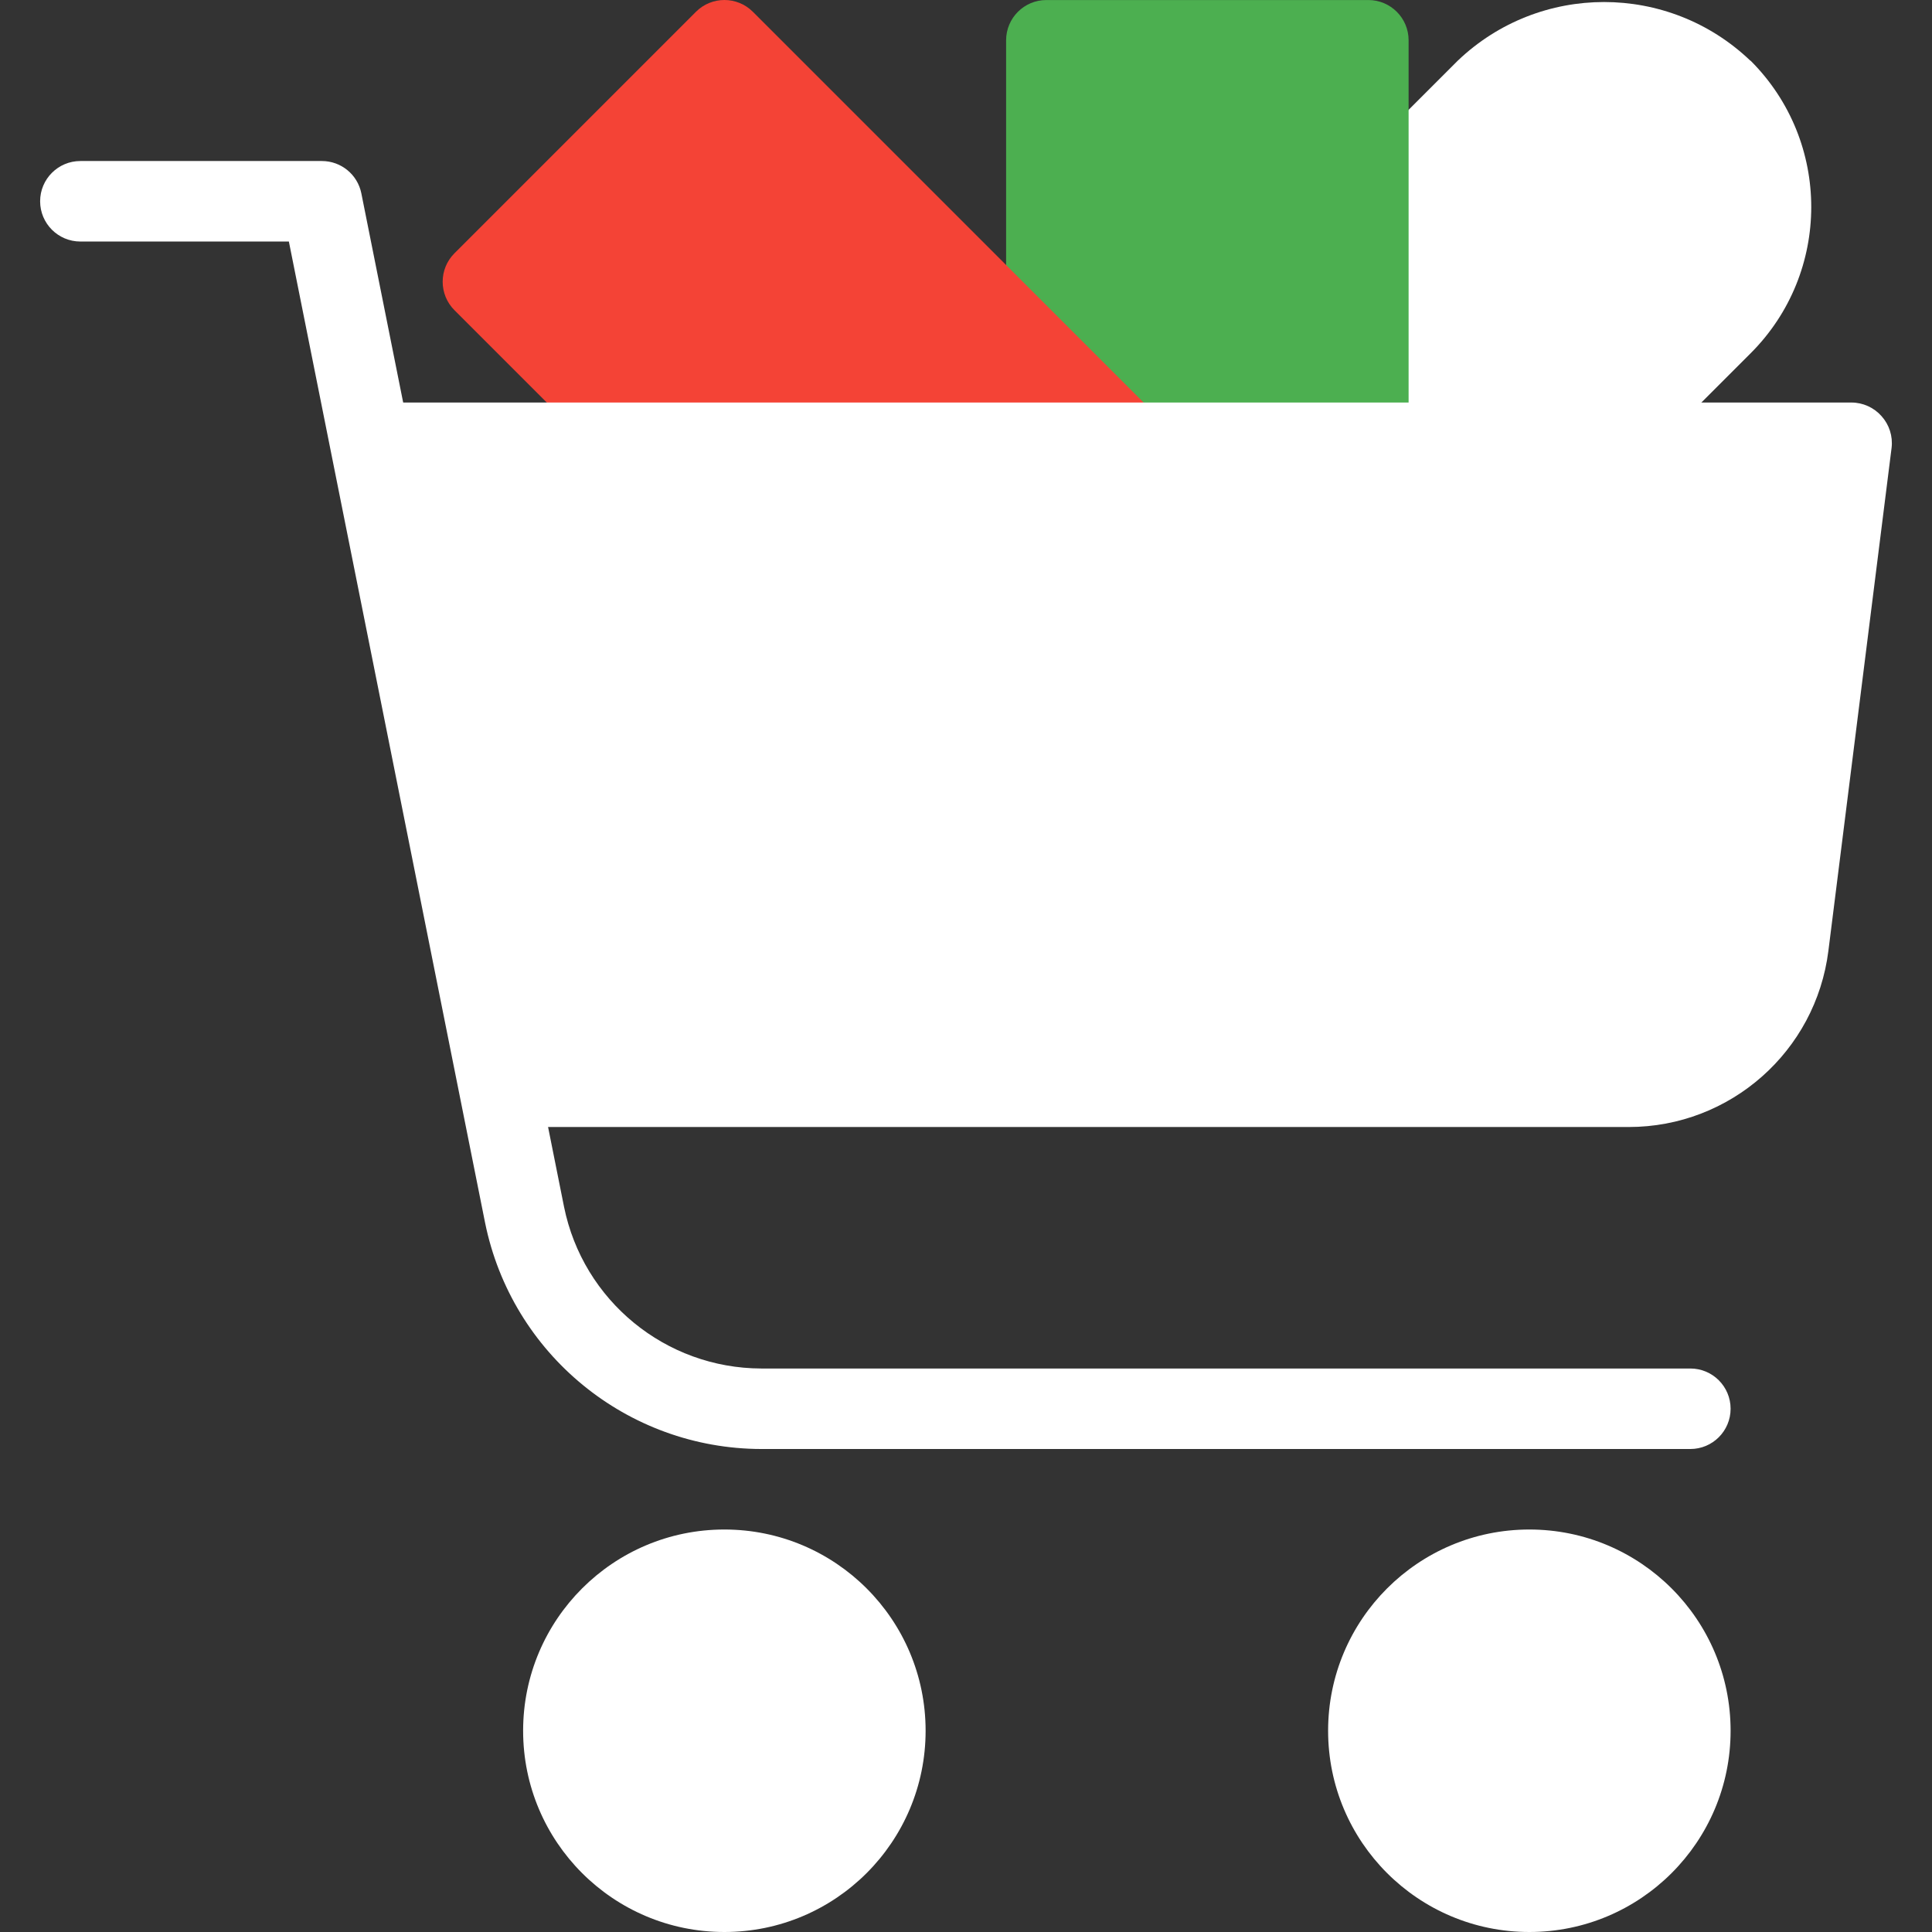 <?xml version="1.0"?>
<svg xmlns="http://www.w3.org/2000/svg" xmlns:xlink="http://www.w3.org/1999/xlink" version="1.1" id="Capa_1" x="0px" y="0px" viewBox="0 0 512.008 512.008" style="enable-background:new 0 0 512.008 512.008;" xml:space="preserve" width="512px" height="512px" class=""><rect x="0" y="0" width="512.008" height="512.008" fill="#333333" stroke="none"/><g><path style="fill:#FFFFFF" d="M463.861,16.072c-21.691-20.713-55.834-20.713-77.525,0l-31.253,31.253  c-1.999,2.004-3.12,4.721-3.115,7.552v62.464c0,5.891,4.776,10.667,10.667,10.667h62.485c2.831,0.005,5.548-1.115,7.552-3.115  l31.253-31.253c21.42-21.386,21.447-56.087,0.062-77.506c-0.021-0.021-0.041-0.041-0.062-0.062H463.861z" data-original="#455A64" class="active-path" data-old_color="#455A64"/><path style="fill:#4CAF50;" d="M362.634,0.008h-85.333c-5.891,0-10.667,4.776-10.667,10.667v85.333  c0.001,4.896,3.335,9.162,8.085,10.347l85.333,21.333c0.845,0.209,1.711,0.316,2.581,0.32c5.891,0,10.667-4.776,10.667-10.667  V10.675C373.301,4.784,368.525,0.008,362.634,0.008z" data-original="#4CAF50" class=""/><path style="fill:#F44336;" d="M306.186,109.79L199.52,3.123c-4.165-4.164-10.917-4.164-15.083,0l-64,64  c-4.164,4.165-4.164,10.917,0,15.083l42.667,42.667c1.996,2.002,4.704,3.13,7.531,3.136h128c5.891,0.011,10.675-4.757,10.686-10.648  C309.325,114.521,308.197,111.796,306.186,109.79z" data-original="#F44336"/><g>
	<circle style="fill:#FFFFFF" cx="405.301" cy="458.675" r="53.333" data-original="#455A64" class="active-path" data-old_color="#455A64"/>
	<circle style="fill:#FFFFFF" cx="191.968" cy="458.675" r="53.333" data-original="#455A64" class="active-path" data-old_color="#455A64"/>
</g><path style="fill:#FFFFFF" d="M498.634,110.28c-2.026-2.294-4.94-3.607-8-3.605h-384c-5.891,0.005-10.662,4.786-10.657,10.677  c0.001,0.655,0.062,1.309,0.182,1.953l32,170.667c0.944,5.043,5.344,8.699,10.475,8.704h292.992  c26.9,0.003,49.592-20.027,52.928-46.72l16.747-133.291C501.66,115.616,500.688,112.561,498.634,110.28z" data-original="#FFC107" class="" data-old_color="#FFC107"/><path style="fill:#FFFFFF" d="M447.968,384.008H201.76c-35.561-0.074-66.163-25.156-73.216-60.011L76.554,64.008H21.301  c-5.891,0-10.667-4.776-10.667-10.667s4.776-10.667,10.667-10.667h64c5.07-0.001,9.439,3.566,10.453,8.533l53.717,268.587  c5.035,24.896,26.888,42.817,52.288,42.88h246.208c5.891,0,10.667,4.776,10.667,10.667S453.859,384.008,447.968,384.008z" data-original="#455A64" class="active-path" data-old_color="#455A64"/></g> </svg>
